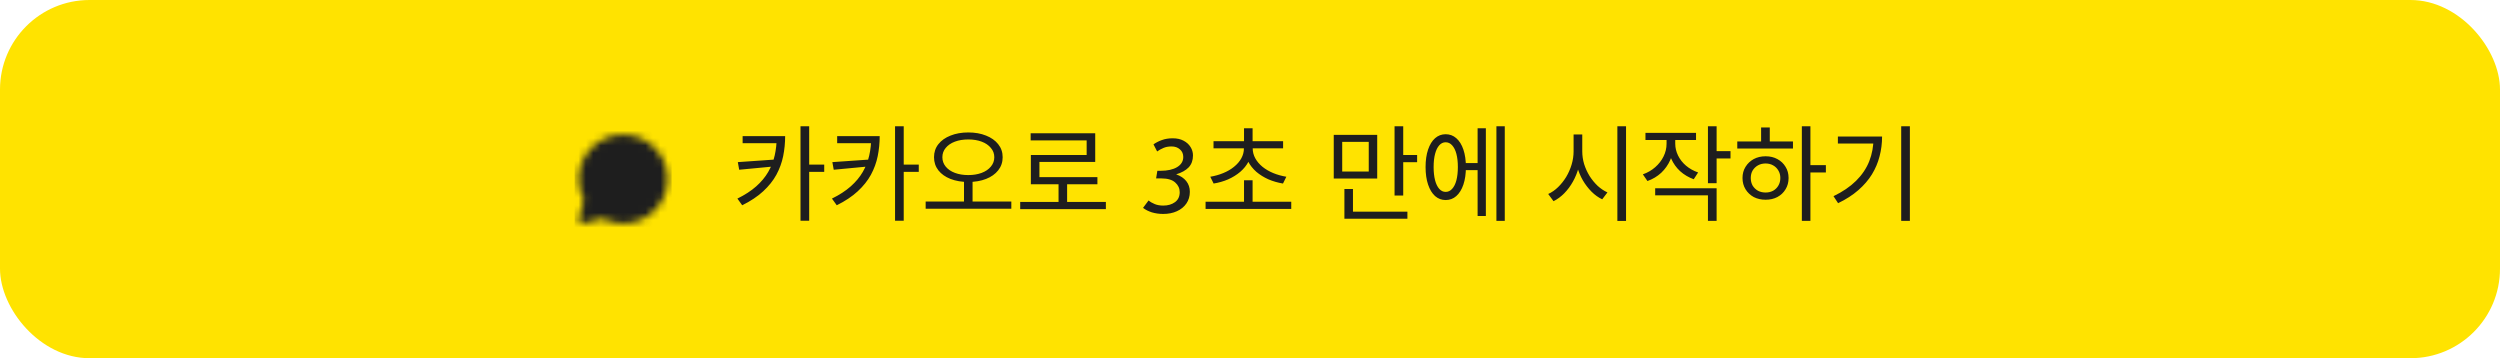<svg width="335" height="48" viewBox="0 0 335 48" fill="none" xmlns="http://www.w3.org/2000/svg">
<rect width="335" height="48" rx="12" fill="#FFE300"/>
<mask id="mask0_323_2037" style="mask-type:alpha" maskUnits="userSpaceOnUse" x="77" y="18" width="13" height="12">
<path d="M83.5 18.042C86.79 18.042 89.458 20.709 89.458 23.999C89.458 27.29 86.79 29.957 83.5 29.957C82.536 29.958 81.587 29.725 80.733 29.277L78.177 29.942C78.092 29.964 78.002 29.964 77.917 29.941C77.832 29.918 77.754 29.873 77.692 29.81C77.63 29.748 77.585 29.67 77.561 29.585C77.538 29.5 77.538 29.41 77.56 29.325L78.225 26.77C77.775 25.915 77.541 24.965 77.543 23.999C77.543 20.709 80.21 18.042 83.5 18.042Z" fill="white"/>
</mask>
<g mask="url(#mask0_323_2037)">
<rect x="77" y="17.5" width="13" height="13" fill="#1E1E1E"/>
</g>
<path d="M104.076 18.238H105.21C105.21 19.153 105.121 20.049 104.944 20.926C104.767 21.794 104.463 22.625 104.034 23.418C103.605 24.202 103.017 24.939 102.27 25.63C101.523 26.321 100.585 26.946 99.456 27.506L98.812 26.61C99.82 26.115 100.66 25.569 101.332 24.972C102.004 24.375 102.541 23.731 102.942 23.04C103.343 22.349 103.633 21.612 103.81 20.828C103.987 20.044 104.076 19.223 104.076 18.364V18.238ZM99.512 18.238H104.776V19.19H99.512V18.238ZM103.908 21.374V22.284L99.05 22.746L98.868 21.724L103.908 21.374ZM107.268 16.922H108.43V29.578H107.268V16.922ZM108.122 22.06H110.446V23.026H108.122V22.06ZM116.745 18.238H117.879C117.879 19.153 117.79 20.049 117.613 20.926C117.436 21.794 117.132 22.625 116.703 23.418C116.274 24.202 115.686 24.939 114.939 25.63C114.192 26.321 113.254 26.946 112.125 27.506L111.481 26.61C112.489 26.115 113.329 25.569 114.001 24.972C114.673 24.375 115.21 23.731 115.611 23.04C116.012 22.349 116.302 21.612 116.479 20.828C116.656 20.044 116.745 19.223 116.745 18.364V18.238ZM112.181 18.238H117.445V19.19H112.181V18.238ZM116.577 21.374V22.284L111.719 22.746L111.537 21.724L116.577 21.374ZM119.937 16.922H121.099V29.578H119.937V16.922ZM120.791 22.06H123.115V23.026H120.791V22.06ZM129.176 24.076H130.324V27.226H129.176V24.076ZM129.75 17.748C130.646 17.748 131.439 17.888 132.13 18.168C132.82 18.439 133.362 18.821 133.754 19.316C134.155 19.811 134.356 20.394 134.356 21.066C134.356 21.738 134.155 22.326 133.754 22.83C133.362 23.325 132.82 23.707 132.13 23.978C131.439 24.249 130.646 24.384 129.75 24.384C128.863 24.384 128.07 24.249 127.37 23.978C126.679 23.707 126.138 23.325 125.746 22.83C125.354 22.326 125.158 21.738 125.158 21.066C125.158 20.394 125.354 19.811 125.746 19.316C126.138 18.821 126.679 18.439 127.37 18.168C128.07 17.888 128.863 17.748 129.75 17.748ZM129.75 18.686C129.078 18.686 128.48 18.784 127.958 18.98C127.435 19.176 127.024 19.456 126.726 19.82C126.427 20.175 126.278 20.59 126.278 21.066C126.278 21.542 126.427 21.962 126.726 22.326C127.024 22.69 127.435 22.97 127.958 23.166C128.48 23.362 129.078 23.46 129.75 23.46C130.422 23.46 131.019 23.362 131.542 23.166C132.064 22.97 132.475 22.69 132.774 22.326C133.082 21.962 133.236 21.542 133.236 21.066C133.236 20.59 133.082 20.175 132.774 19.82C132.475 19.456 132.064 19.176 131.542 18.98C131.019 18.784 130.422 18.686 129.75 18.686ZM124.038 27.002H135.518V27.968H124.038V27.002ZM136.707 27.058H148.187V28.024H136.707V27.058ZM141.845 24.356H142.993V27.464H141.845V24.356ZM138.107 17.86H146.759V21.696H139.283V24.23H138.135V20.772H145.611V18.812H138.107V17.86ZM138.135 23.74H147.053V24.692H138.135V23.74ZM154.917 23.908L155.085 22.886H155.533C156.448 22.886 157.18 22.723 157.731 22.396C158.282 22.06 158.557 21.607 158.557 21.038C158.557 20.609 158.408 20.268 158.109 20.016C157.82 19.755 157.446 19.624 156.989 19.624C156.56 19.624 156.191 19.694 155.883 19.834C155.575 19.965 155.3 20.119 155.057 20.296L154.567 19.344C154.894 19.111 155.267 18.919 155.687 18.77C156.116 18.611 156.602 18.532 157.143 18.532C157.712 18.532 158.198 18.639 158.599 18.854C159.01 19.069 159.322 19.353 159.537 19.708C159.752 20.053 159.859 20.427 159.859 20.828C159.859 21.481 159.668 22.013 159.285 22.424C158.902 22.825 158.342 23.138 157.605 23.362C158.193 23.567 158.646 23.871 158.963 24.272C159.28 24.673 159.439 25.149 159.439 25.7C159.439 26.297 159.285 26.82 158.977 27.268C158.669 27.716 158.244 28.061 157.703 28.304C157.171 28.547 156.56 28.668 155.869 28.668C155.337 28.668 154.833 28.598 154.357 28.458C153.89 28.309 153.494 28.108 153.167 27.856L153.909 26.862C154.142 27.058 154.422 27.221 154.749 27.352C155.076 27.483 155.449 27.548 155.869 27.548C156.504 27.548 157.031 27.394 157.451 27.086C157.871 26.778 158.081 26.335 158.081 25.756C158.081 25.243 157.88 24.809 157.479 24.454C157.078 24.09 156.462 23.908 155.631 23.908H154.917ZM161.547 27.03H173.027V27.996H161.547V27.03ZM166.699 24.16H167.847V27.548H166.699V24.16ZM166.685 19.582H167.721V19.862C167.721 20.506 167.586 21.094 167.315 21.626C167.045 22.149 166.671 22.615 166.195 23.026C165.719 23.427 165.178 23.763 164.571 24.034C163.965 24.295 163.316 24.482 162.625 24.594L162.177 23.684C162.793 23.581 163.372 23.418 163.913 23.194C164.464 22.97 164.945 22.69 165.355 22.354C165.775 22.018 166.102 21.64 166.335 21.22C166.569 20.8 166.685 20.347 166.685 19.862V19.582ZM166.839 19.582H167.861V19.862C167.861 20.347 167.978 20.8 168.211 21.22C168.445 21.64 168.767 22.018 169.177 22.354C169.597 22.69 170.078 22.97 170.619 23.194C171.17 23.418 171.753 23.581 172.369 23.684L171.921 24.594C171.24 24.482 170.591 24.295 169.975 24.034C169.369 23.763 168.827 23.427 168.351 23.026C167.885 22.615 167.516 22.149 167.245 21.626C166.975 21.094 166.839 20.506 166.839 19.862V19.582ZM162.611 18.924H171.935V19.876H162.611V18.924ZM166.699 17.188H167.847V19.274H166.699V17.188ZM178.722 18.07H184.546V23.922H178.722V18.07ZM183.412 19.008H179.856V22.984H183.412V19.008ZM186.87 16.922H188.032V26.204H186.87V16.922ZM187.668 20.772H189.894V21.738H187.668V20.772ZM180.15 28.36H188.592V29.312H180.15V28.36ZM180.15 25.322H181.298V28.766H180.15V25.322ZM196.011 21.85H198.391V22.802H196.011V21.85ZM200.519 16.922H201.639V29.592H200.519V16.922ZM197.999 17.188H199.105V28.948H197.999V17.188ZM193.715 17.986C194.265 17.986 194.741 18.163 195.143 18.518C195.553 18.873 195.871 19.381 196.095 20.044C196.319 20.707 196.431 21.486 196.431 22.382C196.431 23.287 196.319 24.071 196.095 24.734C195.871 25.397 195.553 25.91 195.143 26.274C194.741 26.629 194.265 26.806 193.715 26.806C193.183 26.806 192.711 26.629 192.301 26.274C191.899 25.91 191.587 25.397 191.363 24.734C191.139 24.071 191.027 23.287 191.027 22.382C191.027 21.486 191.139 20.707 191.363 20.044C191.587 19.381 191.899 18.873 192.301 18.518C192.711 18.163 193.183 17.986 193.715 17.986ZM193.715 19.064C193.388 19.064 193.103 19.199 192.861 19.47C192.618 19.741 192.431 20.123 192.301 20.618C192.17 21.113 192.105 21.701 192.105 22.382C192.105 23.063 192.17 23.656 192.301 24.16C192.431 24.655 192.618 25.037 192.861 25.308C193.103 25.579 193.388 25.714 193.715 25.714C194.051 25.714 194.34 25.579 194.583 25.308C194.835 25.037 195.026 24.655 195.157 24.16C195.287 23.656 195.353 23.063 195.353 22.382C195.353 21.701 195.287 21.113 195.157 20.618C195.026 20.123 194.835 19.741 194.583 19.47C194.34 19.199 194.051 19.064 193.715 19.064ZM210.861 18.014H211.827V20.282C211.827 21.01 211.733 21.719 211.547 22.41C211.369 23.091 211.113 23.731 210.777 24.328C210.45 24.916 210.063 25.439 209.615 25.896C209.176 26.344 208.695 26.699 208.173 26.96L207.459 25.994C207.935 25.779 208.378 25.471 208.789 25.07C209.199 24.669 209.559 24.216 209.867 23.712C210.175 23.199 210.417 22.648 210.595 22.06C210.772 21.472 210.861 20.879 210.861 20.282V18.014ZM211.057 18.014H212.023V20.282C212.023 20.861 212.107 21.43 212.275 21.99C212.452 22.55 212.695 23.082 213.003 23.586C213.32 24.081 213.679 24.519 214.081 24.902C214.491 25.275 214.93 25.569 215.397 25.784L214.697 26.708C214.183 26.465 213.707 26.125 213.269 25.686C212.83 25.247 212.443 24.743 212.107 24.174C211.78 23.605 211.523 22.989 211.337 22.326C211.15 21.663 211.057 20.982 211.057 20.282V18.014ZM216.727 16.922H217.889V29.606H216.727V16.922ZM223.32 18.224H224.272V19.246C224.272 20.021 224.122 20.744 223.824 21.416C223.534 22.079 223.128 22.657 222.606 23.152C222.083 23.637 221.467 24.006 220.758 24.258L220.142 23.362C220.776 23.138 221.332 22.816 221.808 22.396C222.284 21.976 222.652 21.5 222.914 20.968C223.184 20.427 223.32 19.853 223.32 19.246V18.224ZM223.53 18.224H224.482V19.246C224.482 19.797 224.608 20.329 224.86 20.842C225.112 21.355 225.466 21.808 225.924 22.2C226.39 22.592 226.932 22.895 227.548 23.11L226.96 24.02C226.269 23.768 225.662 23.409 225.14 22.942C224.626 22.466 224.23 21.911 223.95 21.276C223.67 20.641 223.53 19.965 223.53 19.246V18.224ZM220.492 17.804H227.268V18.756H220.492V17.804ZM228.864 16.922H230.026V24.552H228.864V16.922ZM229.704 20.254H231.888V21.234H229.704V20.254ZM221.794 25.224H230.026V29.592H228.864V26.176H221.794V25.224ZM241.448 16.922H242.596V29.592H241.448V16.922ZM242.33 22.13H244.668V23.11H242.33V22.13ZM232.796 18.952H240.258V19.904H232.796V18.952ZM236.59 20.94C237.188 20.94 237.715 21.066 238.172 21.318C238.639 21.57 239.003 21.915 239.264 22.354C239.535 22.783 239.67 23.283 239.67 23.852C239.67 24.421 239.535 24.925 239.264 25.364C239.003 25.803 238.639 26.148 238.172 26.4C237.715 26.643 237.188 26.764 236.59 26.764C235.993 26.764 235.461 26.643 234.994 26.4C234.537 26.148 234.173 25.803 233.902 25.364C233.632 24.925 233.496 24.421 233.496 23.852C233.496 23.283 233.632 22.783 233.902 22.354C234.173 21.915 234.537 21.57 234.994 21.318C235.461 21.066 235.993 20.94 236.59 20.94ZM236.59 21.906C236.208 21.906 235.867 21.99 235.568 22.158C235.27 22.326 235.032 22.555 234.854 22.844C234.686 23.133 234.602 23.469 234.602 23.852C234.602 24.235 234.686 24.575 234.854 24.874C235.032 25.163 235.27 25.392 235.568 25.56C235.867 25.719 236.208 25.798 236.59 25.798C236.964 25.798 237.3 25.719 237.598 25.56C237.897 25.392 238.13 25.163 238.298 24.874C238.476 24.575 238.564 24.235 238.564 23.852C238.564 23.469 238.476 23.133 238.298 22.844C238.13 22.555 237.897 22.326 237.598 22.158C237.3 21.99 236.964 21.906 236.59 21.906ZM235.988 17.076H237.15V19.372H235.988V17.076ZM254.761 16.922H255.923V29.592H254.761V16.922ZM251.051 18.294H252.199C252.199 19.209 252.087 20.091 251.863 20.94C251.649 21.789 251.308 22.597 250.841 23.362C250.375 24.118 249.768 24.823 249.021 25.476C248.275 26.129 247.369 26.713 246.305 27.226L245.689 26.288C246.912 25.7 247.92 25.014 248.713 24.23C249.507 23.446 250.095 22.573 250.477 21.612C250.86 20.641 251.051 19.596 251.051 18.476V18.294ZM246.277 18.294H251.541V19.232H246.277V18.294Z" fill="#1E1E1E"/>
</svg>
